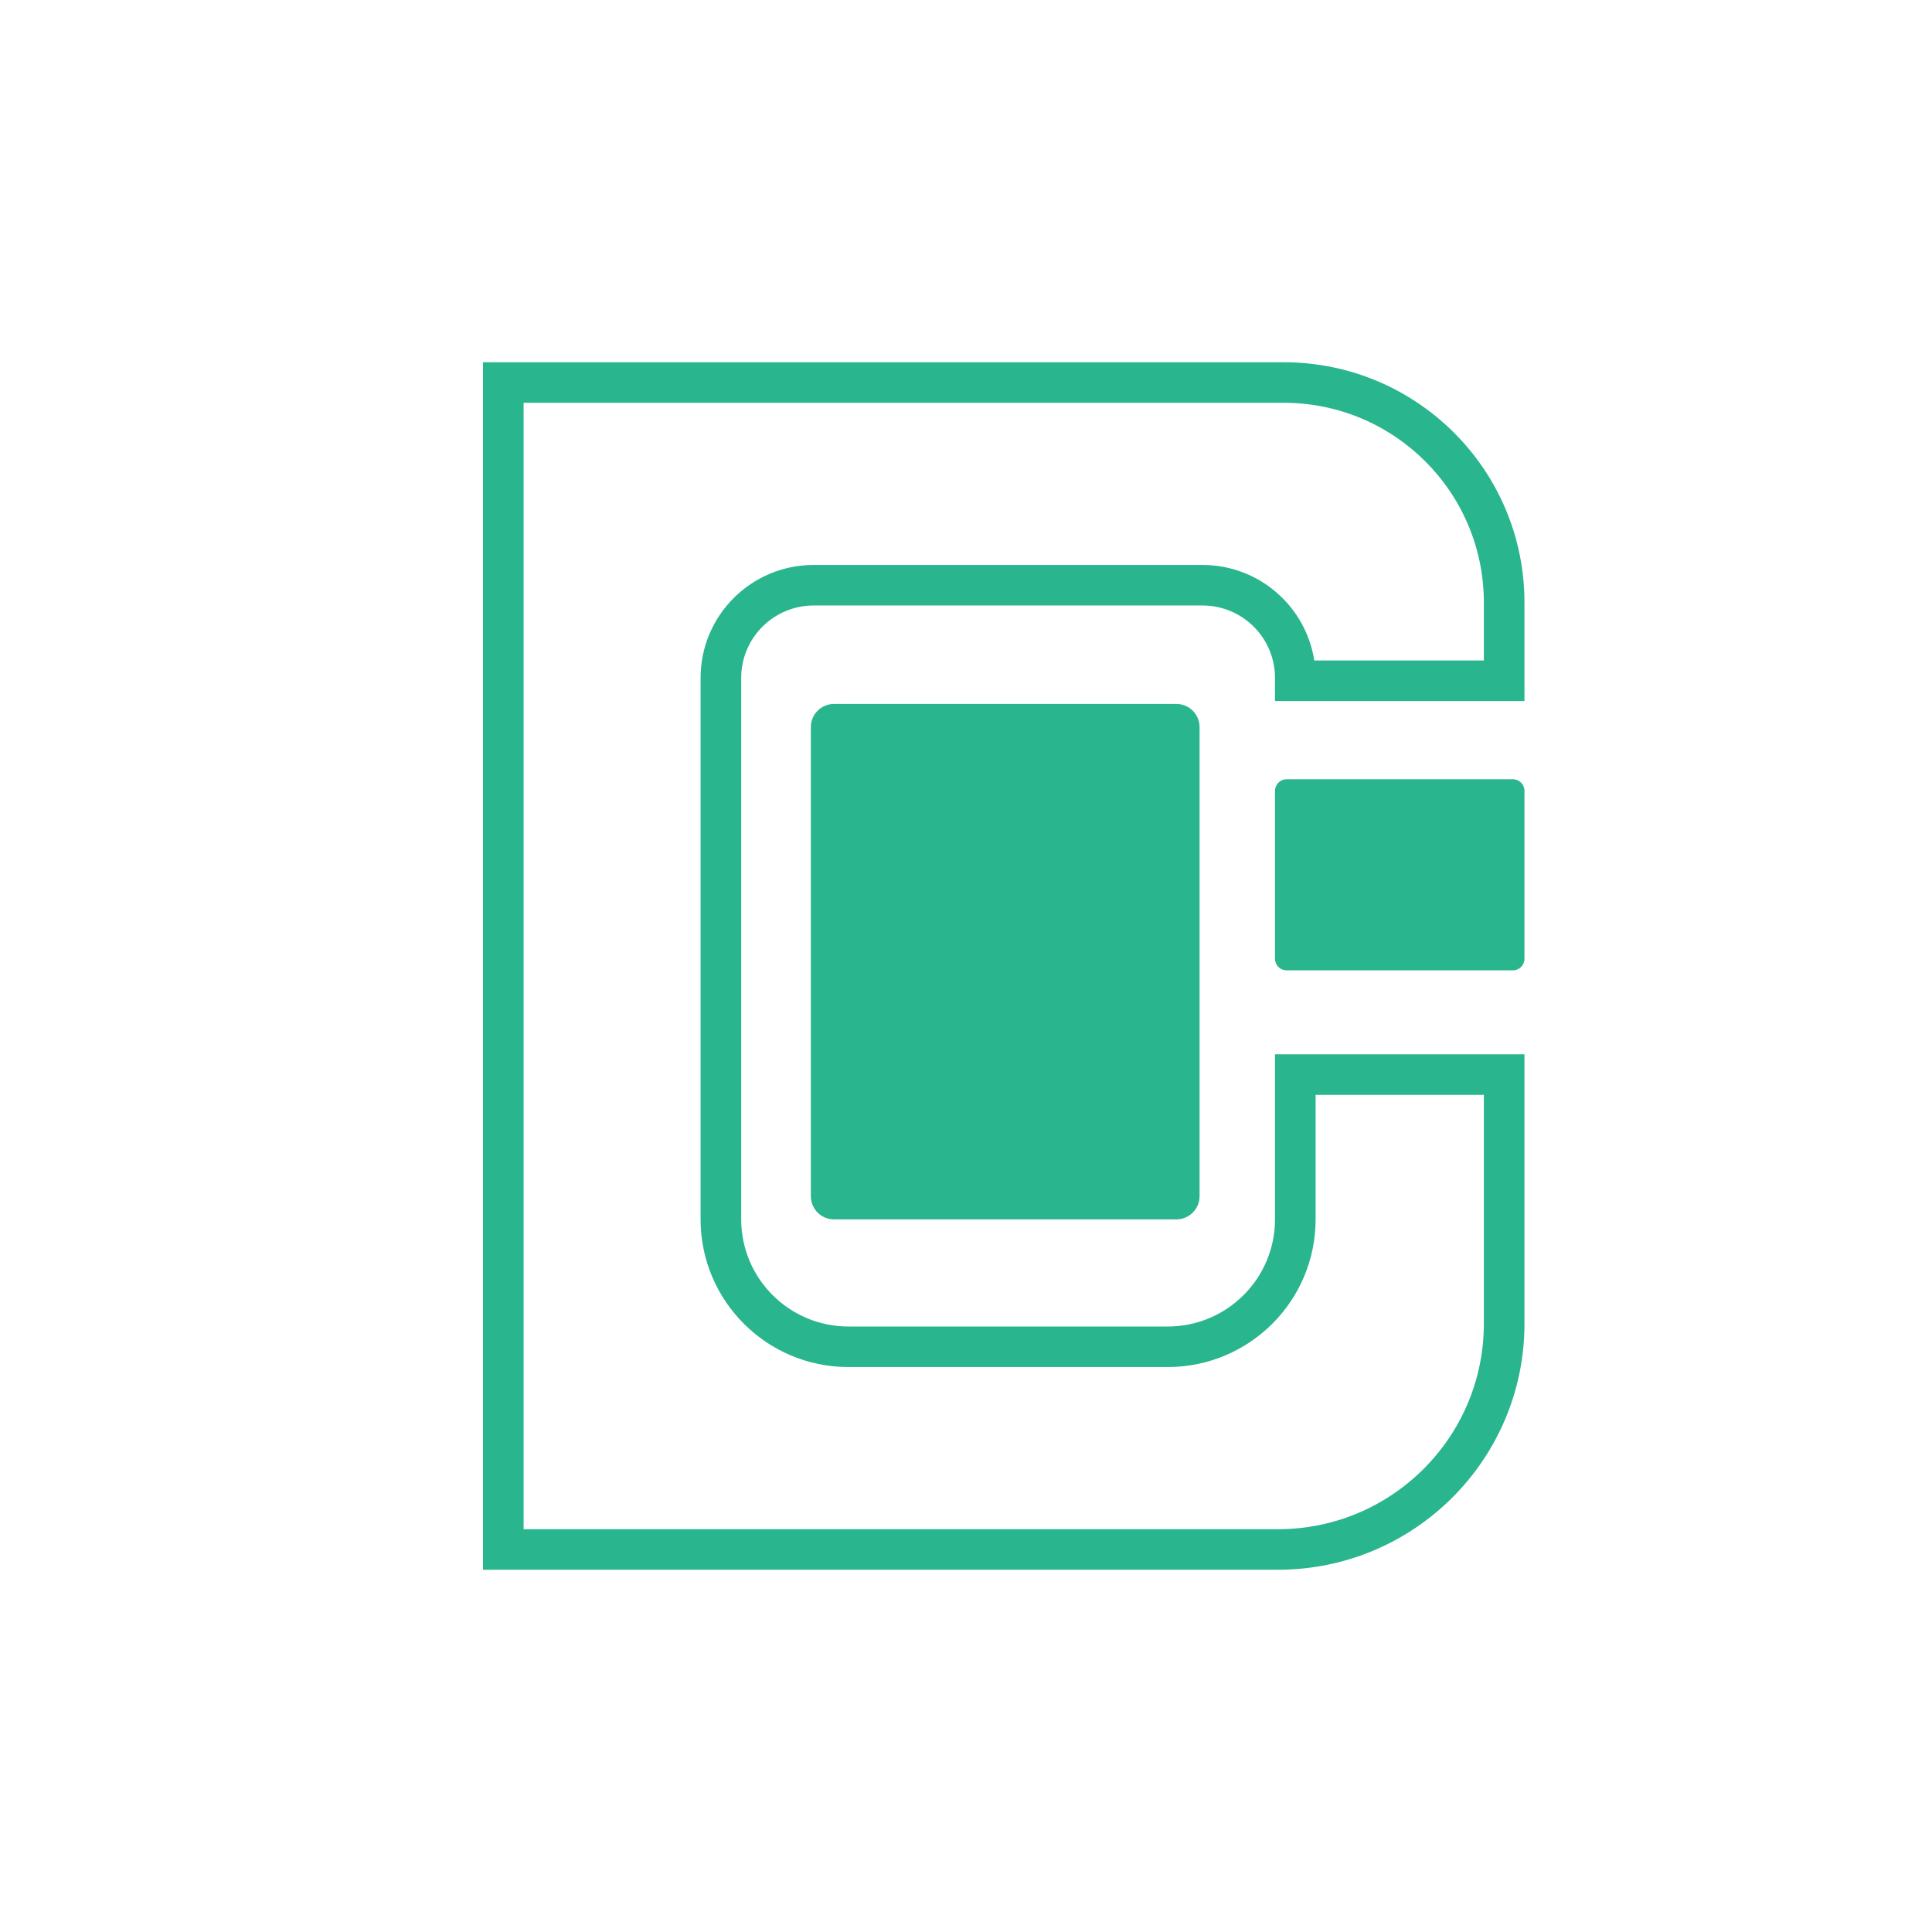 <svg width="48" height="48" viewBox="0 0 48 48" fill="none" xmlns="http://www.w3.org/2000/svg">
<path fill-rule="evenodd" clip-rule="evenodd" d="M12 9H31.893C35.197 9 37.875 11.673 37.875 14.971V17.417H31.677V16.842C31.677 15.848 30.87 15.043 29.875 15.043H20.217C19.221 15.043 18.415 15.848 18.415 16.842V30.295C18.415 31.765 19.609 32.957 21.081 32.957H29.01C30.483 32.957 31.677 31.765 31.677 30.295V26.194H37.875V32.885C37.875 36.262 35.132 39 31.749 39H12V9ZM13.009 10.007V37.993H31.749C34.575 37.993 36.866 35.706 36.866 32.885V27.201H32.686V30.295C32.686 32.321 31.04 33.964 29.01 33.964H21.081C19.051 33.964 17.406 32.321 17.406 30.295V16.842C17.406 15.292 18.664 14.036 20.217 14.036H29.875C31.28 14.036 32.444 15.065 32.653 16.41H36.866V14.971C36.866 12.23 34.639 10.007 31.893 10.007H13.009ZM29.226 17.489H20.721C20.403 17.489 20.145 17.747 20.145 18.065V29.719C20.145 30.037 20.403 30.295 20.721 30.295H29.226C29.544 30.295 29.803 30.037 29.803 29.719V18.065C29.803 17.747 29.544 17.489 29.226 17.489ZM37.587 19.36H31.965C31.806 19.36 31.677 19.489 31.677 19.648V23.82C31.677 23.979 31.806 24.108 31.965 24.108H37.587C37.746 24.108 37.875 23.979 37.875 23.82V19.648C37.875 19.489 37.746 19.36 37.587 19.36Z" fill="#29B58D"/>
</svg>
